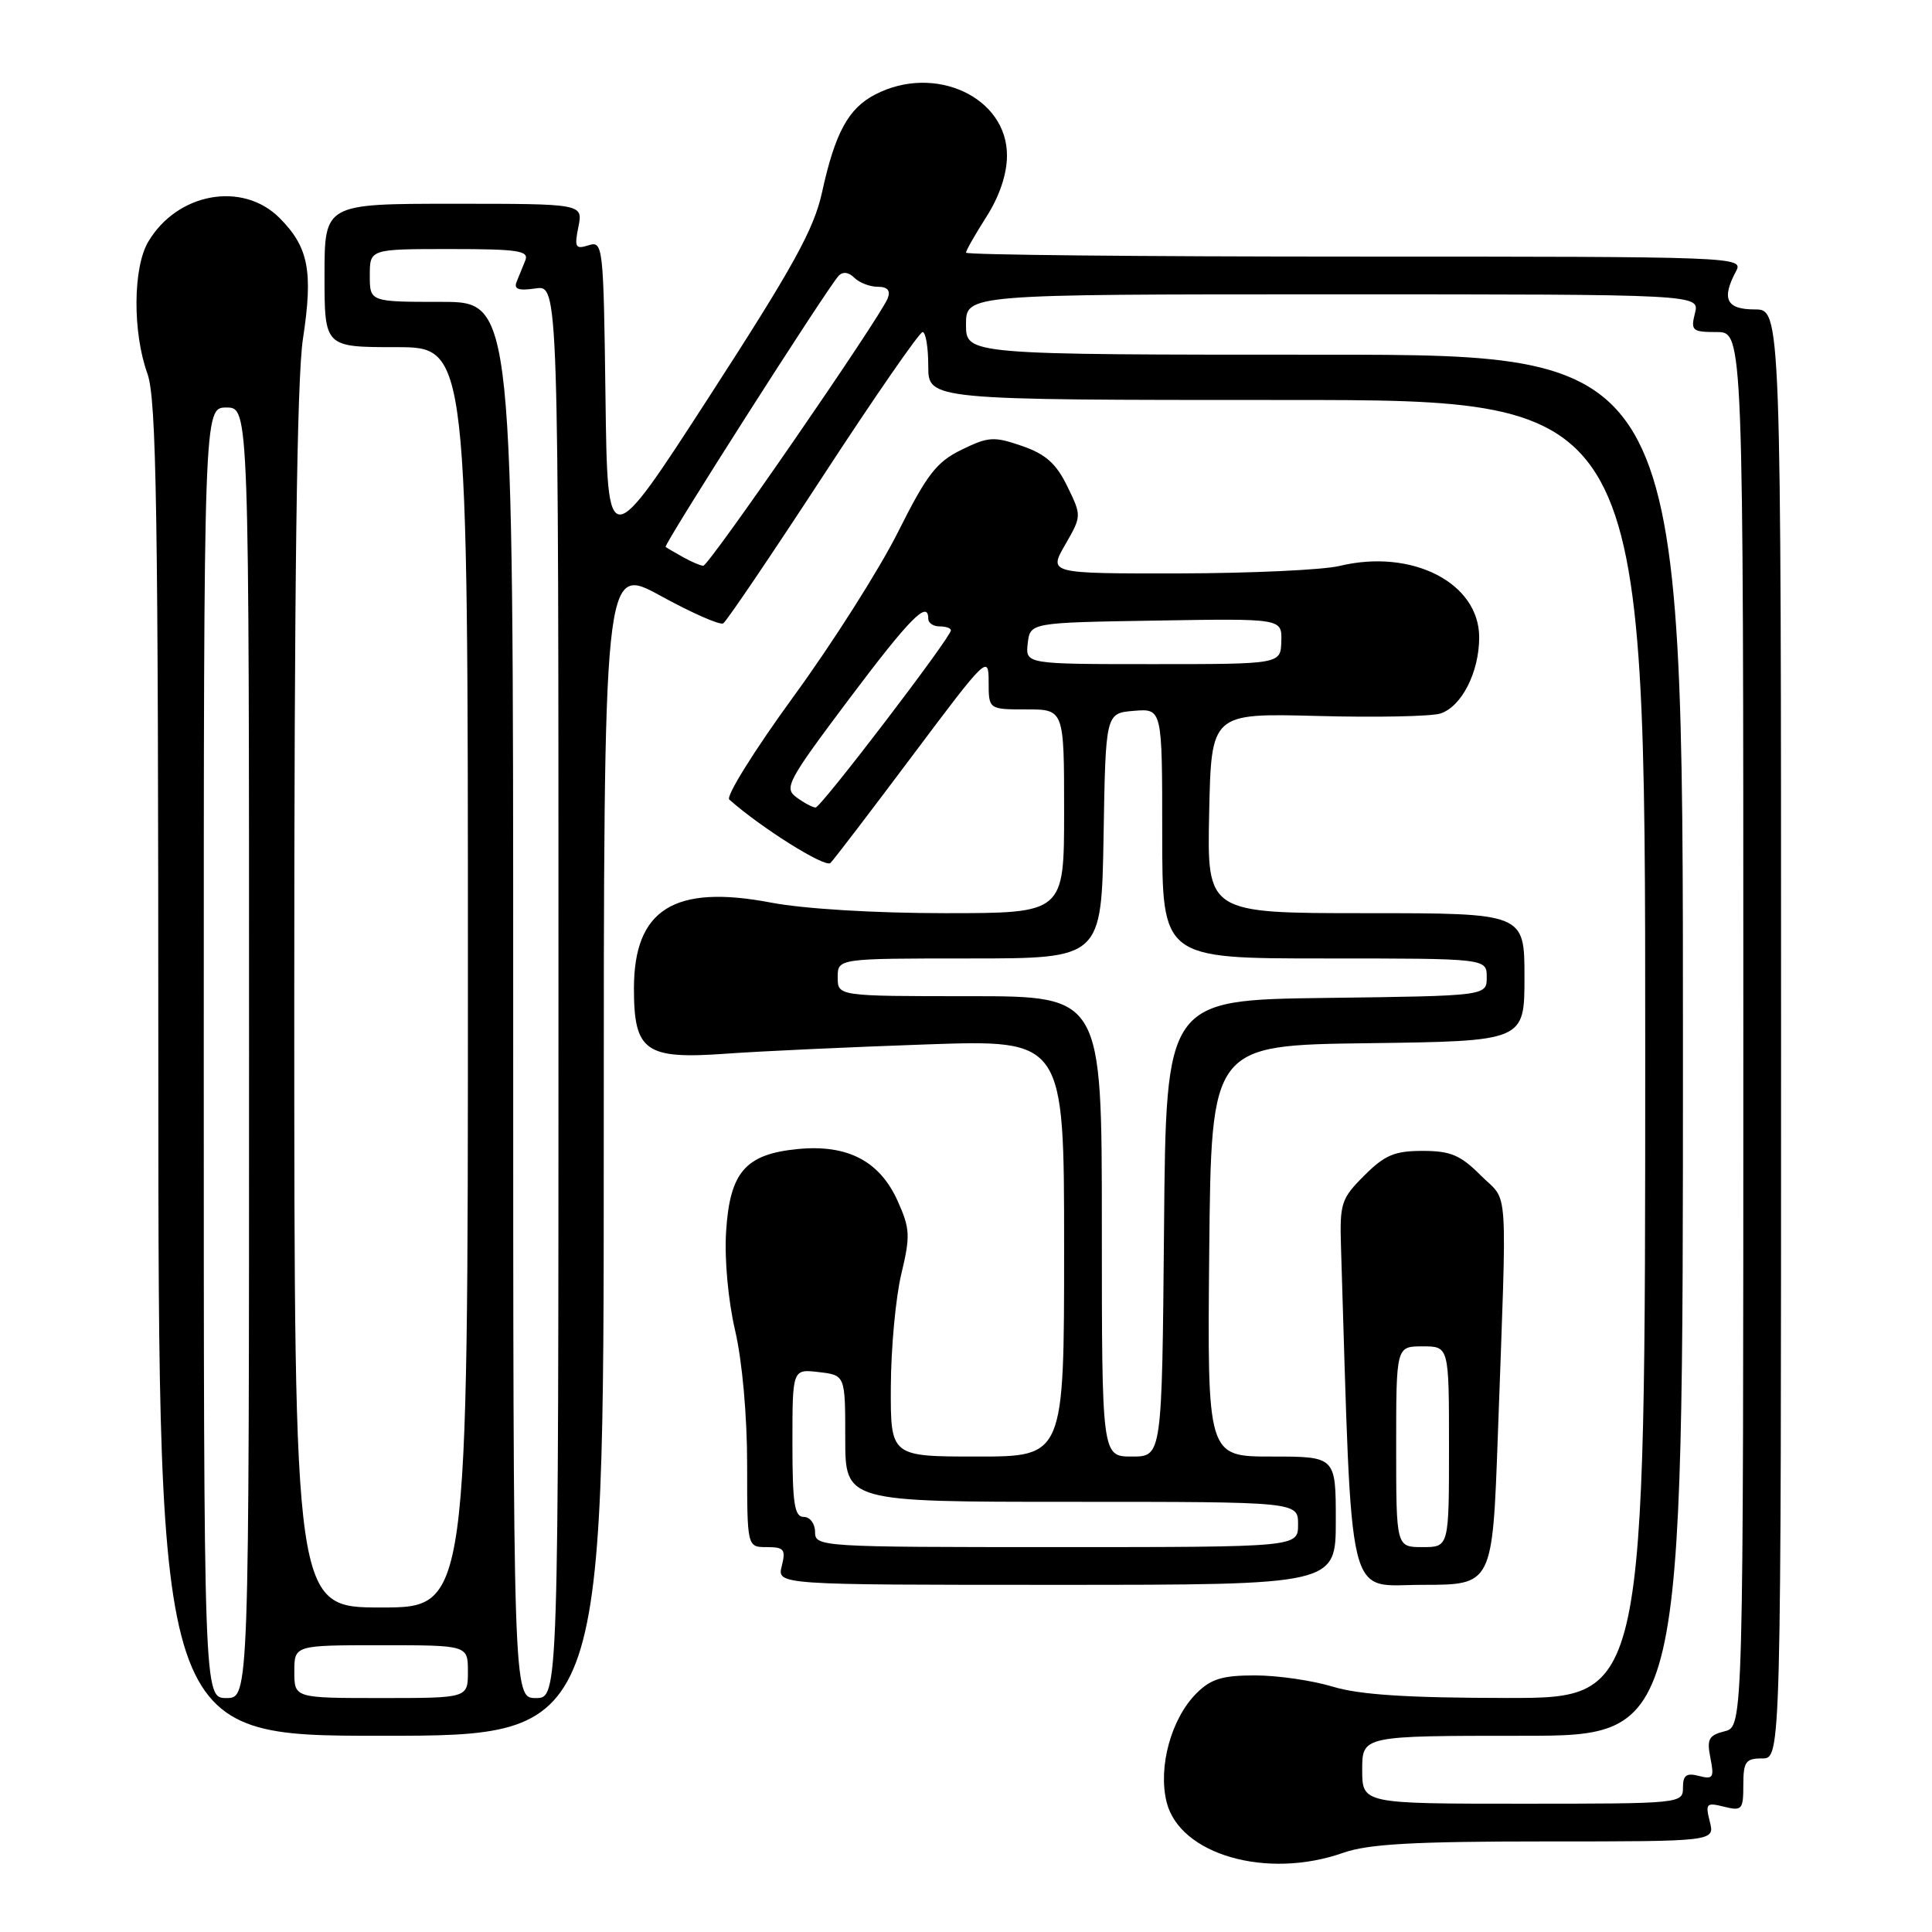 <?xml version="1.0" encoding="UTF-8" standalone="no"?>
<!DOCTYPE svg PUBLIC "-//W3C//DTD SVG 1.1//EN" "http://www.w3.org/Graphics/SVG/1.1/DTD/svg11.dtd" >
<svg xmlns="http://www.w3.org/2000/svg" xmlns:xlink="http://www.w3.org/1999/xlink" version="1.1" viewBox="0 0 256 256">
 <g >
 <path fill="currentColor"
d=" M 178.00 245.50 C 181.30 244.34 187.31 244.00 204.73 244.00 C 227.22 244.00 227.22 244.00 226.56 241.38 C 225.95 238.97 226.10 238.81 228.45 239.40 C 230.82 239.99 231.00 239.79 231.00 236.52 C 231.00 233.43 231.31 233.00 233.50 233.00 C 236.00 233.00 236.00 233.00 236.00 137.00 C 236.00 41.00 236.00 41.00 232.50 41.00 C 228.75 41.00 228.07 39.60 230.04 35.93 C 231.05 34.03 230.18 34.00 179.54 34.00 C 151.19 34.00 128.00 33.77 128.00 33.48 C 128.00 33.19 129.22 31.06 130.70 28.73 C 132.42 26.05 133.42 23.09 133.43 20.65 C 133.48 12.89 123.88 8.42 115.97 12.52 C 112.41 14.36 110.65 17.59 108.92 25.50 C 107.85 30.39 105.09 35.38 94.05 52.44 C 80.50 73.39 80.50 73.39 80.23 52.63 C 79.97 32.51 79.90 31.90 77.99 32.50 C 76.25 33.06 76.09 32.78 76.64 30.06 C 77.25 27.00 77.25 27.00 60.12 27.00 C 43.00 27.00 43.00 27.00 43.00 36.50 C 43.00 46.00 43.00 46.00 52.50 46.00 C 62.00 46.00 62.00 46.00 62.00 129.50 C 62.00 213.00 62.00 213.00 50.50 213.00 C 39.00 213.00 39.00 213.00 38.99 132.75 C 38.99 77.08 39.34 50.18 40.14 44.91 C 41.51 35.93 40.89 32.74 37.03 28.87 C 32.12 23.97 23.47 25.55 19.64 32.04 C 17.61 35.47 17.56 44.03 19.53 49.50 C 20.74 52.87 20.97 67.45 20.98 141.75 C 21.00 230.00 21.00 230.00 50.50 230.00 C 80.00 230.00 80.00 230.00 80.00 152.41 C 80.00 74.82 80.00 74.82 87.53 78.95 C 91.67 81.22 95.41 82.87 95.83 82.60 C 96.26 82.34 102.21 73.55 109.06 63.06 C 115.90 52.58 121.84 44.00 122.25 44.00 C 122.66 44.00 123.00 46.02 123.00 48.50 C 123.00 53.00 123.00 53.00 170.50 53.00 C 218.00 53.00 218.00 53.00 218.00 139.00 C 218.00 225.00 218.00 225.00 199.75 224.99 C 186.48 224.98 180.16 224.57 176.59 223.49 C 173.89 222.67 169.26 222.00 166.30 222.00 C 161.96 222.00 160.45 222.46 158.53 224.38 C 155.19 227.72 153.43 234.13 154.58 238.78 C 156.31 245.76 167.87 249.08 178.00 245.50 Z  M 177.00 201.50 C 177.00 193.00 177.00 193.00 168.48 193.00 C 159.97 193.00 159.97 193.00 160.23 165.75 C 160.50 138.50 160.50 138.50 181.25 138.23 C 202.00 137.96 202.00 137.96 202.00 129.48 C 202.00 121.00 202.00 121.00 180.97 121.00 C 159.94 121.00 159.94 121.00 160.22 107.75 C 160.50 94.50 160.50 94.50 174.58 94.87 C 182.32 95.08 189.64 94.93 190.84 94.55 C 193.66 93.66 196.00 89.08 196.00 84.45 C 196.00 77.23 187.10 72.67 177.50 74.99 C 175.30 75.52 165.72 75.96 156.22 75.98 C 138.94 76.00 138.94 76.00 141.14 72.18 C 143.33 68.37 143.33 68.35 141.42 64.43 C 139.95 61.42 138.55 60.17 135.42 59.09 C 131.71 57.81 130.97 57.85 127.42 59.59 C 124.09 61.21 122.82 62.86 118.99 70.50 C 116.51 75.45 110.27 85.28 105.12 92.33 C 99.98 99.39 96.16 105.52 96.63 105.94 C 100.82 109.67 109.36 115.03 110.04 114.35 C 110.51 113.88 115.41 107.46 120.94 100.08 C 130.75 86.99 131.00 86.75 131.00 90.33 C 131.00 94.00 131.00 94.00 136.00 94.00 C 141.00 94.00 141.00 94.00 141.00 107.50 C 141.00 121.00 141.00 121.00 125.25 121.00 C 115.93 121.00 106.51 120.43 102.17 119.60 C 89.33 117.15 84.00 120.49 84.00 130.98 C 84.00 139.32 85.51 140.39 96.20 139.62 C 100.76 139.29 112.71 138.74 122.75 138.39 C 141.00 137.76 141.00 137.76 141.00 165.38 C 141.00 193.00 141.00 193.00 129.50 193.00 C 118.00 193.00 118.00 193.00 118.04 183.75 C 118.06 178.66 118.68 171.96 119.42 168.85 C 120.64 163.76 120.59 162.81 118.96 159.17 C 116.58 153.85 112.32 151.62 105.75 152.25 C 98.77 152.92 96.70 155.30 96.21 163.23 C 95.98 166.86 96.49 172.37 97.41 176.31 C 98.35 180.35 99.00 187.59 99.00 194.06 C 99.00 205.00 99.00 205.00 101.61 205.00 C 103.89 205.00 104.14 205.31 103.59 207.50 C 102.96 210.00 102.96 210.00 139.98 210.00 C 177.00 210.00 177.00 210.00 177.00 201.50 Z  M 198.47 190.25 C 199.70 155.81 199.94 159.47 196.23 155.77 C 193.52 153.05 192.21 152.50 188.50 152.50 C 184.80 152.50 183.48 153.05 180.77 155.77 C 177.71 158.82 177.51 159.45 177.69 165.27 C 179.20 213.71 178.31 210.00 188.48 210.00 C 197.76 210.00 197.76 210.00 198.47 190.25 Z  M 180.50 234.50 C 180.50 230.00 180.50 230.00 201.75 230.00 C 223.00 230.00 223.00 230.00 223.00 138.50 C 223.00 47.00 223.00 47.00 175.50 47.00 C 128.00 47.00 128.00 47.00 128.00 43.00 C 128.00 39.00 128.00 39.00 176.61 39.00 C 225.22 39.00 225.22 39.00 224.59 41.50 C 224.01 43.81 224.23 44.00 227.48 44.00 C 231.00 44.00 231.00 44.00 231.00 136.39 C 231.00 228.78 231.00 228.78 228.53 229.40 C 226.41 229.94 226.14 230.44 226.64 232.95 C 227.16 235.55 226.99 235.81 225.11 235.32 C 223.45 234.89 223.00 235.22 223.00 236.88 C 223.00 238.97 222.72 239.00 201.75 239.00 C 180.50 239.00 180.50 239.00 180.50 234.50 Z  M 27.00 139.50 C 27.00 54.00 27.00 54.00 30.00 54.00 C 33.00 54.00 33.00 54.00 33.00 139.50 C 33.00 225.00 33.00 225.00 30.00 225.00 C 27.00 225.00 27.00 225.00 27.00 139.50 Z  M 39.00 221.50 C 39.00 218.00 39.00 218.00 50.50 218.00 C 62.00 218.00 62.00 218.00 62.00 221.50 C 62.00 225.00 62.00 225.00 50.50 225.00 C 39.00 225.00 39.00 225.00 39.00 221.50 Z  M 68.00 132.50 C 68.00 40.00 68.00 40.00 58.50 40.00 C 49.00 40.00 49.00 40.00 49.00 36.50 C 49.00 33.00 49.00 33.00 59.61 33.00 C 68.64 33.00 70.12 33.22 69.61 34.50 C 69.27 35.32 68.76 36.60 68.46 37.33 C 68.05 38.32 68.70 38.55 70.96 38.22 C 74.00 37.77 74.00 37.77 74.00 131.39 C 74.00 225.00 74.00 225.00 71.00 225.00 C 68.00 225.00 68.00 225.00 68.00 132.50 Z  M 90.50 73.82 C 89.40 73.21 88.36 72.60 88.20 72.47 C 87.88 72.21 109.58 38.21 111.12 36.55 C 111.67 35.96 112.45 36.05 113.20 36.80 C 113.86 37.46 115.26 38.00 116.31 38.00 C 117.60 38.00 118.03 38.49 117.63 39.52 C 116.67 42.01 93.93 75.00 93.18 74.97 C 92.81 74.95 91.60 74.44 90.50 73.82 Z  M 108.00 203.00 C 108.00 201.89 107.33 201.00 106.50 201.00 C 105.27 201.00 105.00 199.24 105.00 191.20 C 105.00 181.40 105.00 181.40 108.50 181.81 C 112.00 182.22 112.00 182.22 112.00 190.61 C 112.00 199.00 112.00 199.00 142.00 199.00 C 172.00 199.00 172.00 199.00 172.00 202.00 C 172.00 205.00 172.00 205.00 140.00 205.00 C 108.67 205.00 108.00 204.96 108.00 203.00 Z  M 146.00 162.50 C 146.00 132.00 146.00 132.00 128.50 132.00 C 111.00 132.00 111.00 132.00 111.00 129.50 C 111.00 127.00 111.00 127.00 128.48 127.00 C 145.95 127.00 145.95 127.00 146.23 110.75 C 146.50 94.50 146.50 94.50 150.25 94.19 C 154.00 93.88 154.00 93.88 154.00 110.44 C 154.00 127.00 154.00 127.00 175.50 127.00 C 197.00 127.00 197.00 127.00 197.00 129.48 C 197.00 131.96 197.00 131.96 175.75 132.23 C 154.50 132.50 154.50 132.50 154.24 162.75 C 153.97 193.00 153.97 193.00 149.99 193.00 C 146.00 193.00 146.00 193.00 146.00 162.50 Z  M 105.55 105.66 C 103.85 104.42 104.33 103.52 112.48 92.66 C 120.59 81.87 123.00 79.43 123.00 82.00 C 123.00 82.55 123.67 83.00 124.50 83.00 C 125.33 83.00 126.00 83.23 126.00 83.52 C 126.00 84.45 108.78 107.00 108.07 107.00 C 107.69 107.00 106.56 106.40 105.55 105.66 Z  M 136.18 85.25 C 136.50 82.50 136.50 82.50 153.18 82.23 C 169.87 81.95 169.87 81.95 169.78 84.98 C 169.70 88.00 169.70 88.00 152.78 88.00 C 135.87 88.00 135.87 88.00 136.18 85.25 Z  M 185.00 191.70 C 185.00 178.40 185.00 178.40 188.50 178.40 C 192.00 178.40 192.00 178.40 192.00 191.70 C 192.00 205.00 192.00 205.00 188.50 205.00 C 185.00 205.00 185.00 205.00 185.00 191.70 Z "/>
</g>
</svg>